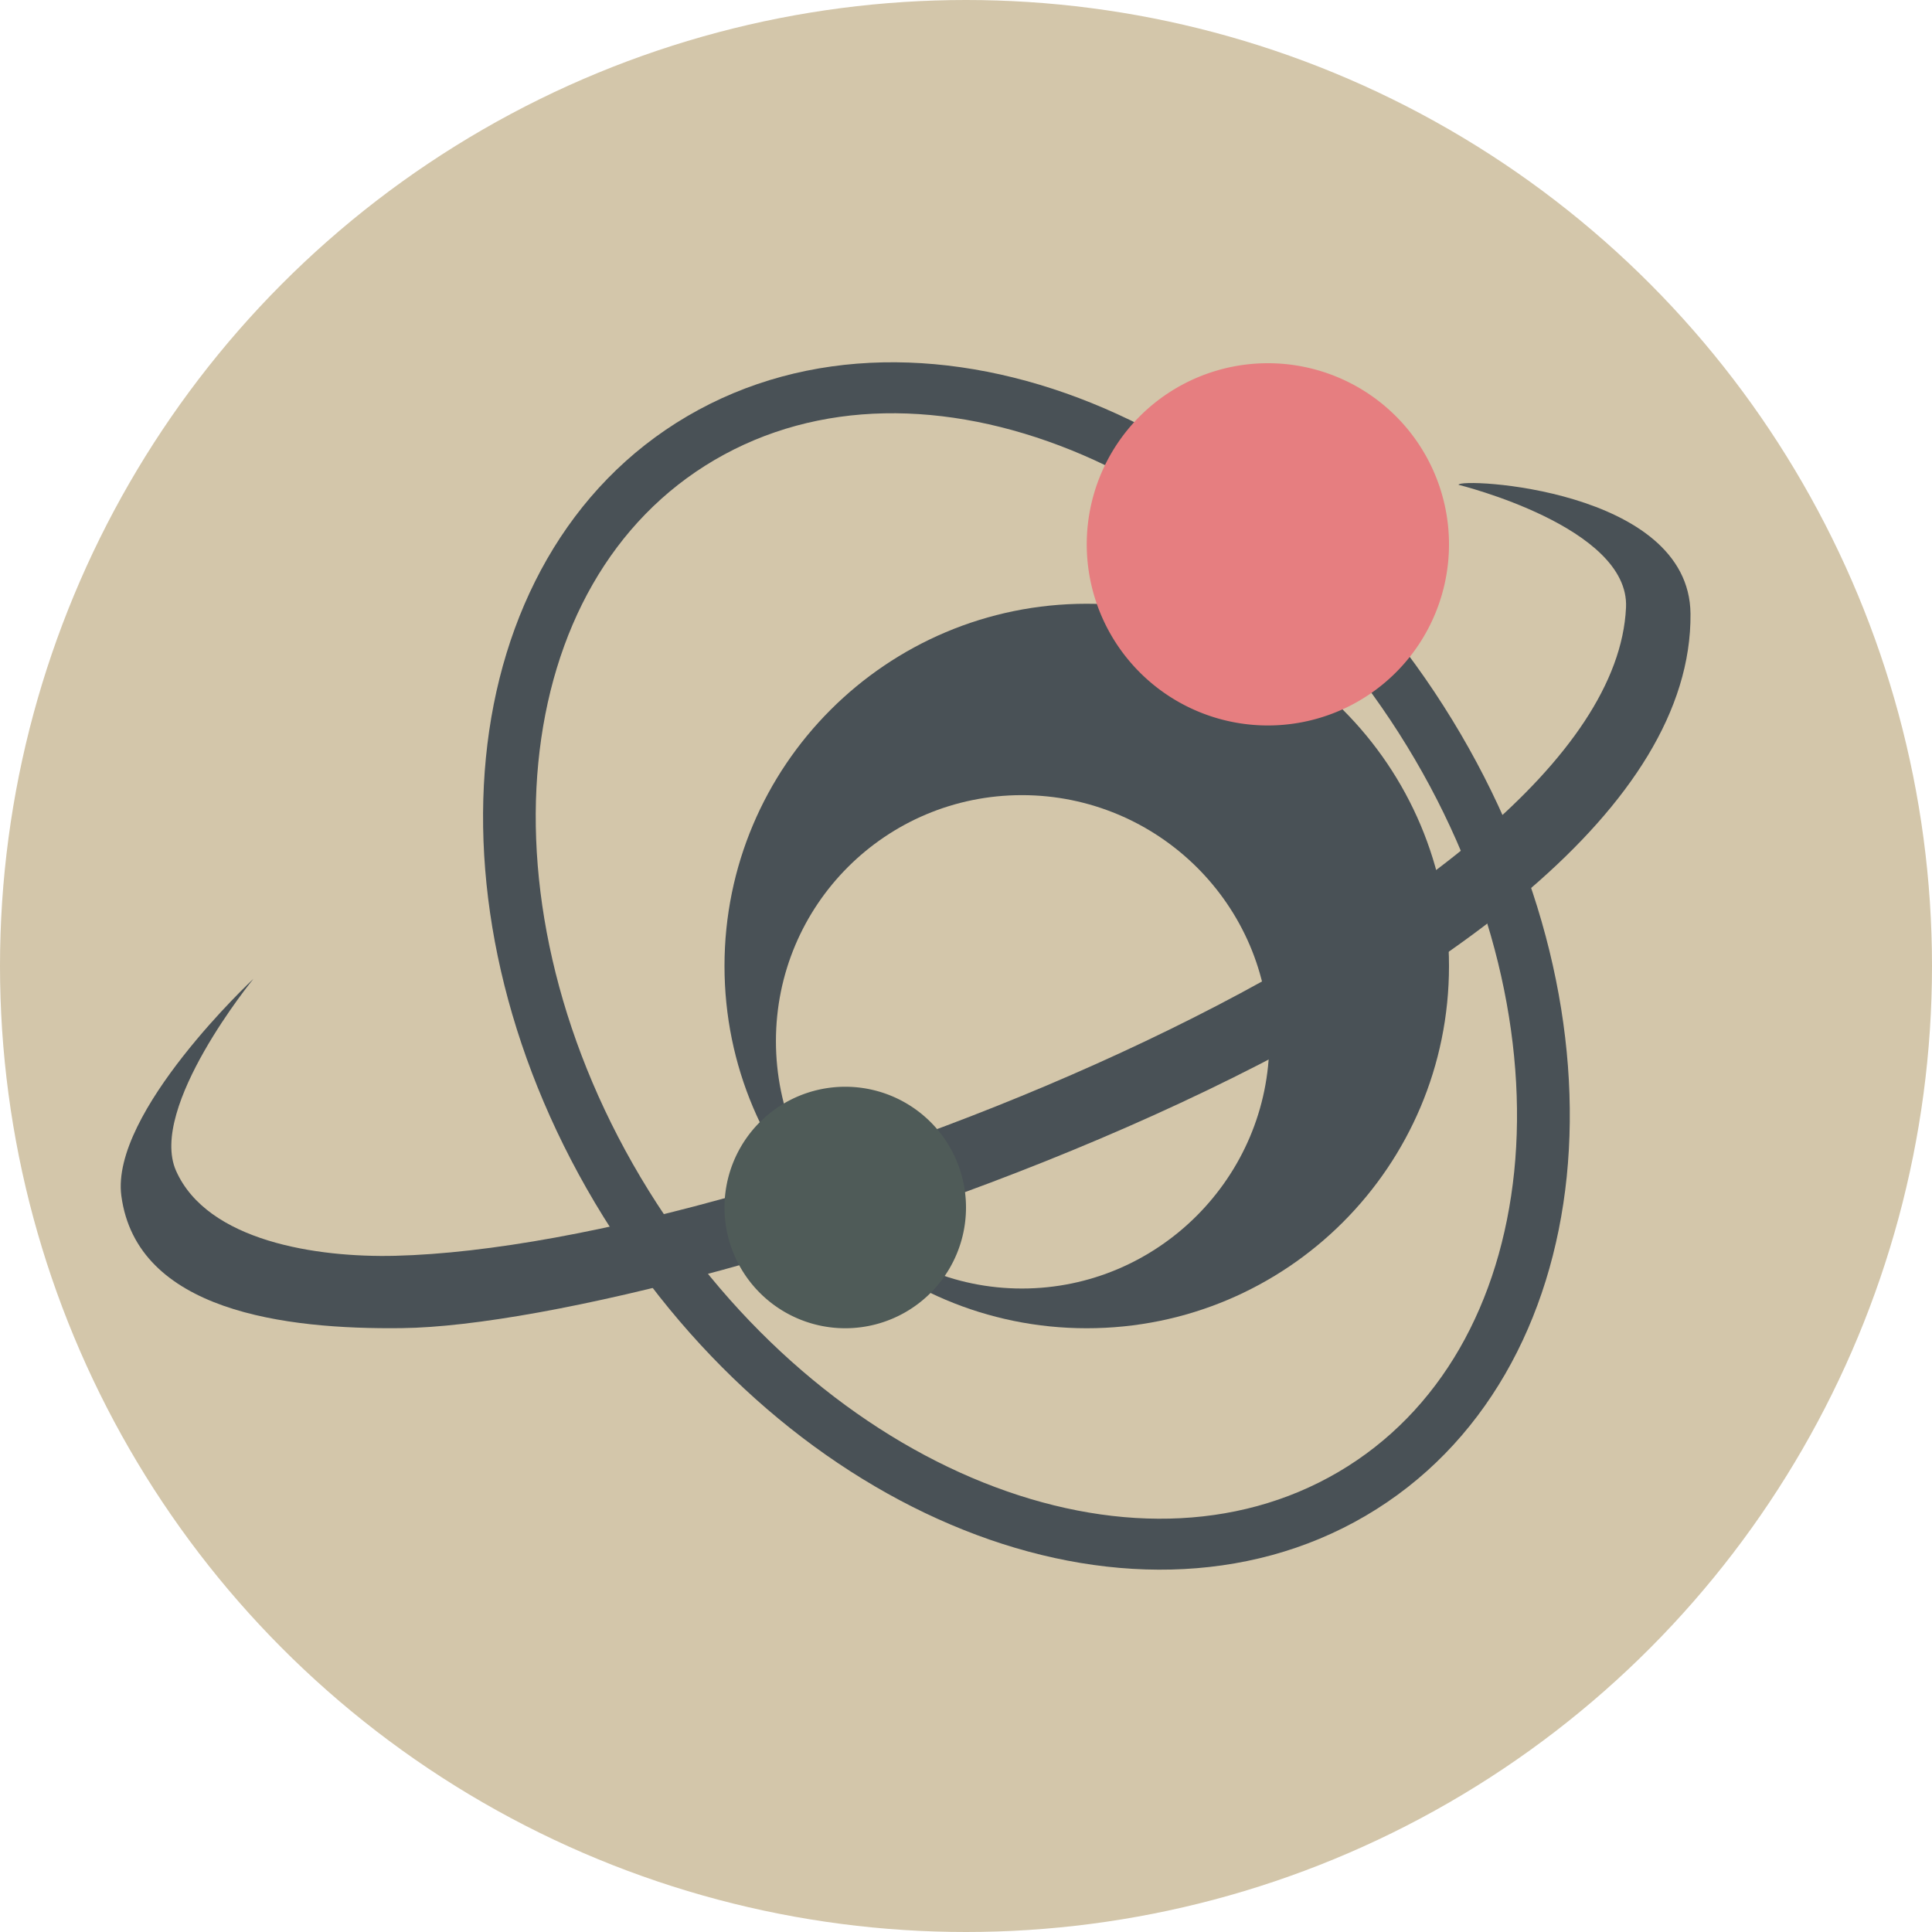 <svg xmlns="http://www.w3.org/2000/svg" width="16" height="16" version="1">
 <circle style="fill:#d3c6aa" cx="8" cy="8" r="8"/>
 <path style="fill:#495156" d="M 7.31,3.001 C 6.739,3.013 6.188,3.156 5.693,3.446 4.703,4.026 4.141,5.077 4.024,6.276 c -0.117,1.2 0.201,2.557 0.974,3.802 0.768,1.237 1.845,2.138 2.982,2.592 1.136,0.454 2.344,0.46 3.328,-0.116 0.984,-0.576 1.545,-1.618 1.667,-2.809 C 13.096,8.554 12.787,7.205 12.027,5.962 11.262,4.712 10.183,3.8 9.041,3.338 8.47,3.107 7.88,2.989 7.31,3.001 Z m 0.014,0.422 C 7.826,3.413 8.352,3.518 8.874,3.729 9.917,4.152 10.932,5.002 11.652,6.179 12.367,7.348 12.651,8.614 12.54,9.703 12.428,10.791 11.93,11.694 11.083,12.191 10.235,12.688 9.183,12.693 8.145,12.278 7.107,11.863 6.095,11.025 5.372,9.86 4.644,8.687 4.351,7.414 4.458,6.317 4.565,5.22 5.065,4.309 5.918,3.809 6.345,3.559 6.822,3.433 7.324,3.423 Z"/>
 <path style="fill:#495156" d="M 9,5 C 7.343,5 6,6.342 6,8 6,9.658 7.342,11 9,11 10.658,11 12,9.658 12,8 12,6.342 10.658,5 9,5 Z M 8.463,6.585 c 1.127,0 2.049,0.91 2.049,2.037 0,1.127 -0.922,2.049 -2.049,2.049 -1.127,0 -2.037,-0.922 -2.037,-2.049 0,-1.127 0.91,-2.037 2.037,-2.037 z"/>
 <path style="fill:#495156" d="m 2.099,8.106 c 0,0 -1.187,1.107 -1.094,1.798 C 1.133,10.858 2.359,11.011 3.327,10.999 5.673,10.973 14.028,8.296 14,5.083 13.991,4.045 12.079,3.953 12.079,4.015 c 0,0 1.418,0.348 1.387,1.016 C 13.351,7.524 6.372,10.323 3.273,10.4 2.623,10.416 1.717,10.279 1.458,9.696 1.226,9.173 2.099,8.106 2.099,8.106 Z"/>
 <path style="fill:#e67e80" d="m 12,4.508 a 1.5,1.5 0 0 1 -3,0 1.5,1.5 0 1 1 3,0 z"/>
 <path style="fill:#4f5b58" d="m 8,10 a 1,1 0 0 1 -2,0 1,1 0 1 1 2,0 z"/>
</svg>
